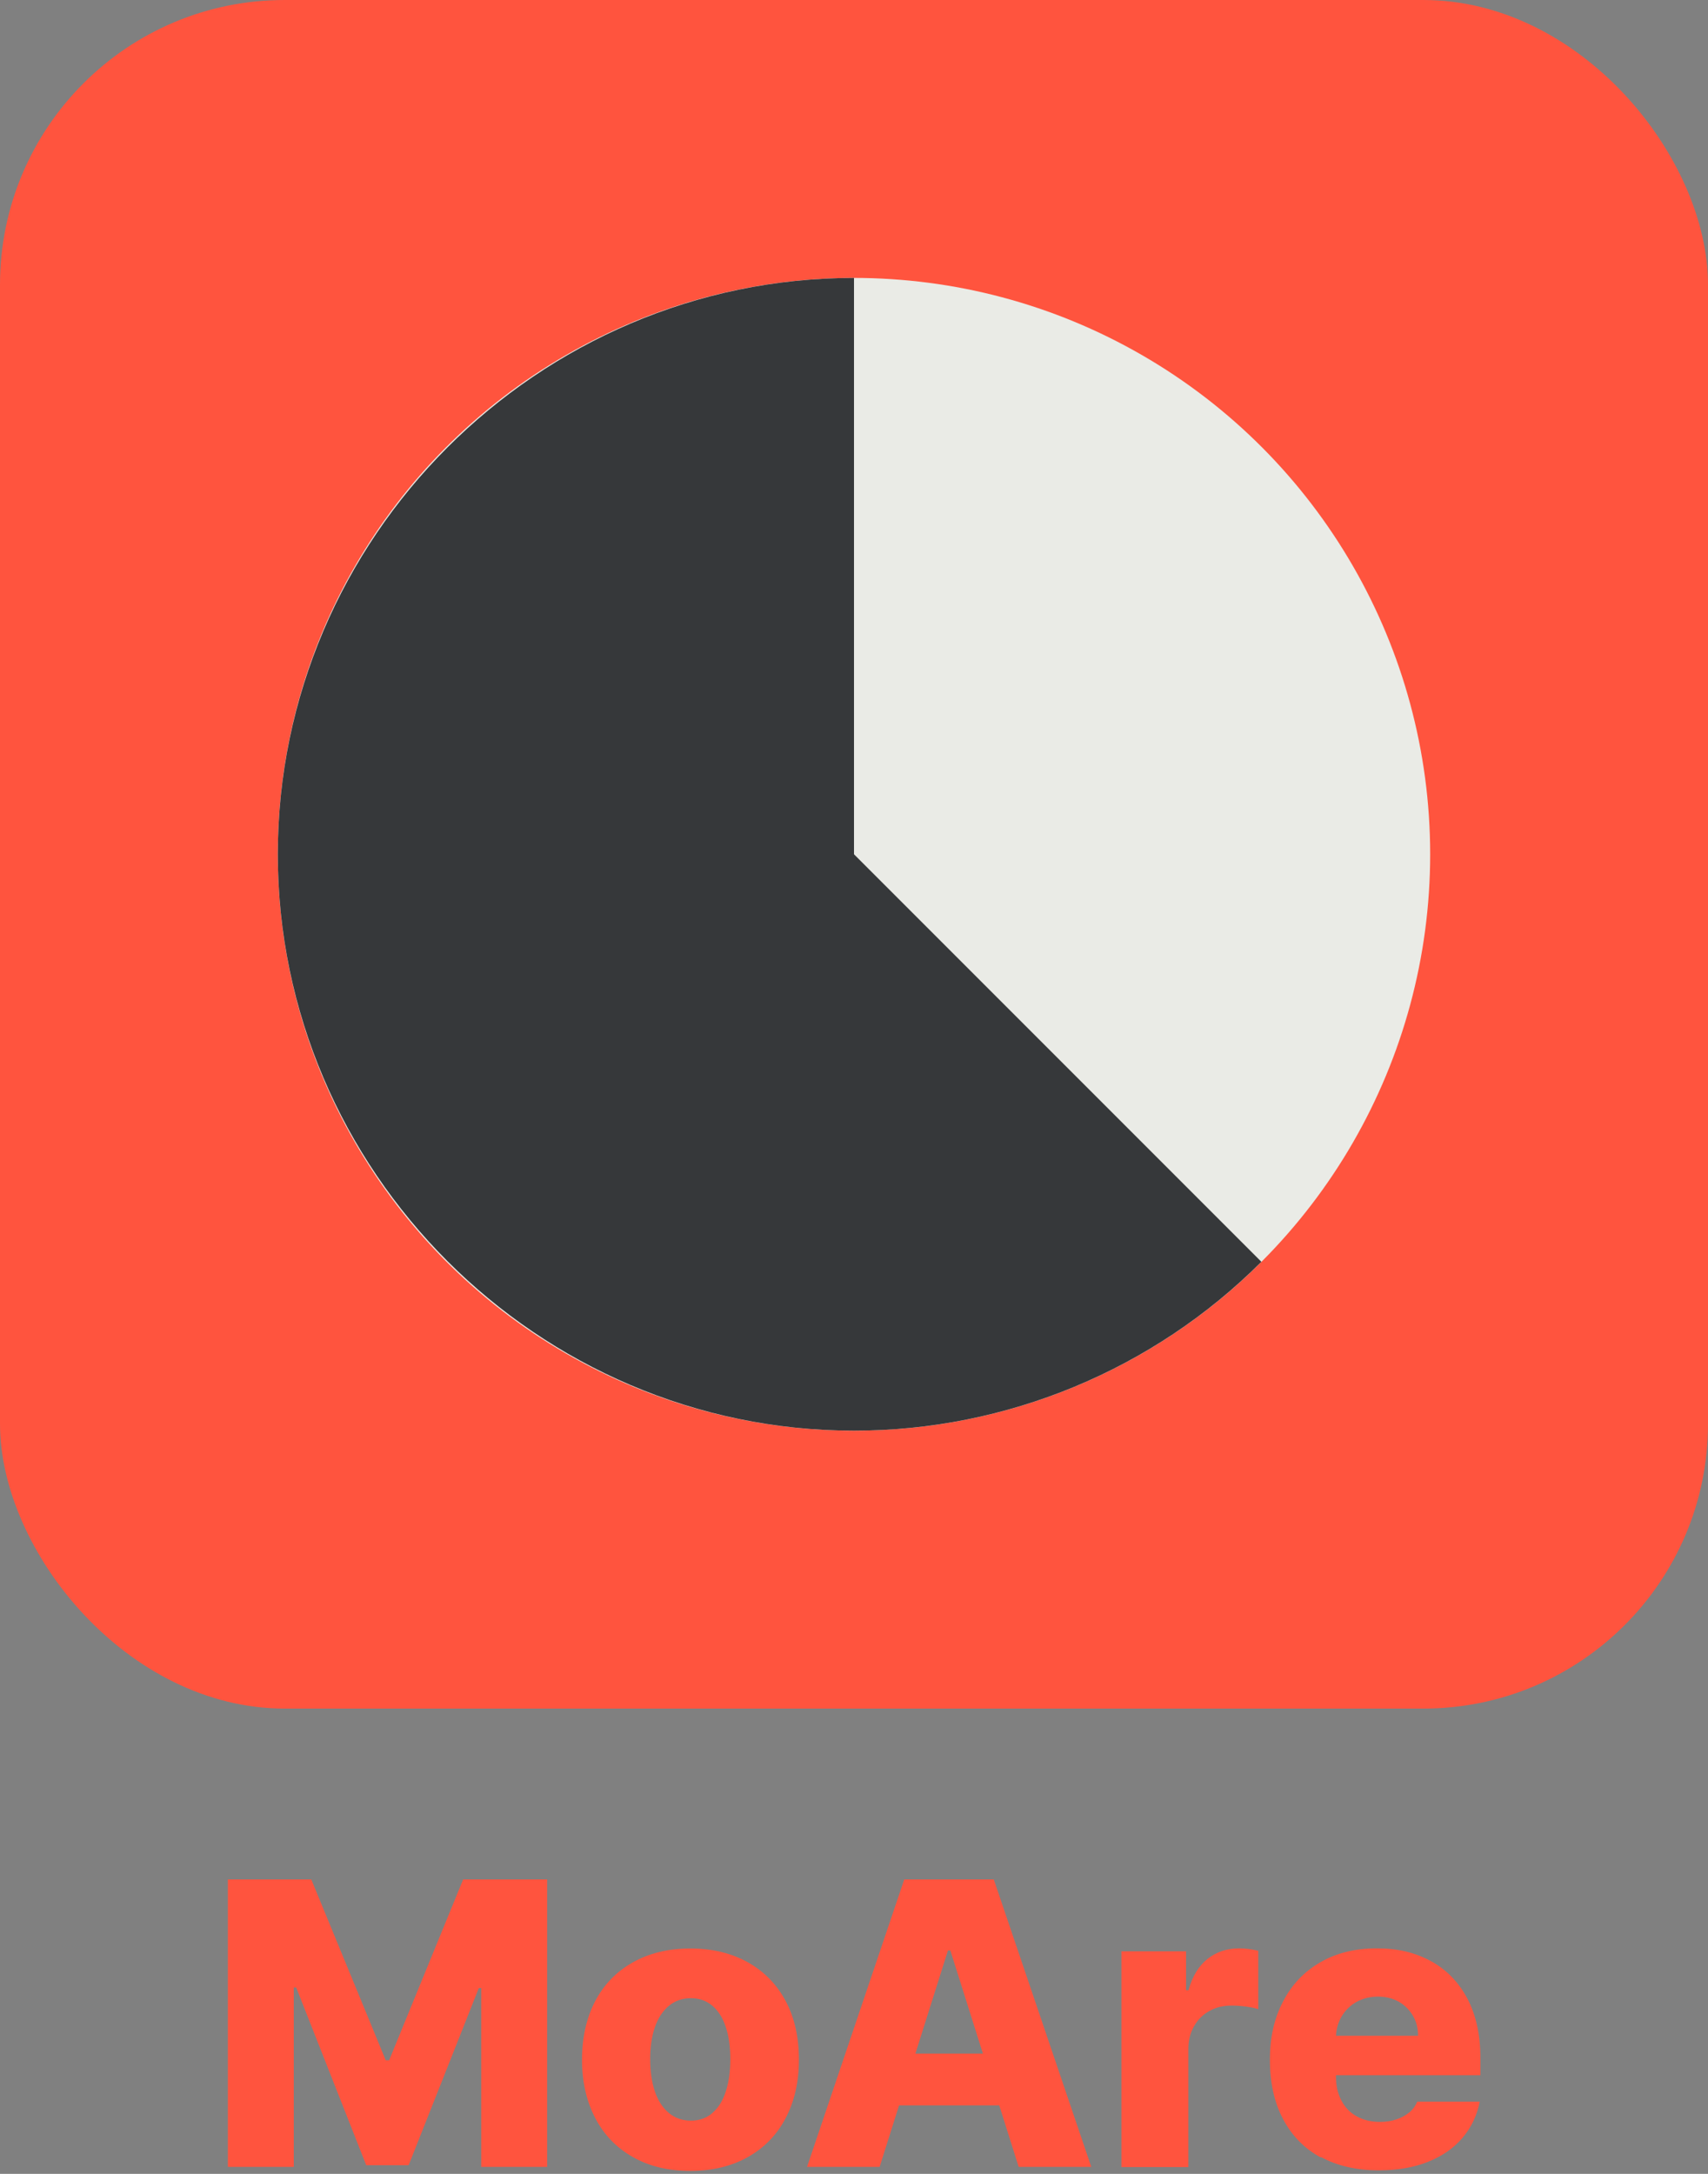 <?xml version="1.0" encoding="UTF-8"?>
<svg id="_레이어_1" data-name="레이어 1" xmlns="http://www.w3.org/2000/svg" viewBox="0 0 120 152.68">
  <rect x="0" y="0" width="120" height="152.68" fill="#808080" stroke="none"/>
  <defs>
    <style>
      .cls-1 {
        fill: #ff543e;
      }

      .cls-1, .cls-2, .cls-3 {
        stroke-width: 0px;
      }

      .cls-2 {
        fill: #36383a;
      }

      .cls-3 {
        fill: #eaebe6;
      }
    </style>
  </defs>
  <g>
    <rect class="cls-1" x="0" width="120" height="120" rx="20" ry="20"/>
    <circle class="cls-3" cx="60" cy="60" r="40.48"/>
    <path class="cls-2" d="M60,60l28.62,28.62c-7.59,7.59-17.89,11.86-28.62,11.86-22.21,0-40.48-18.27-40.48-40.48S37.79,19.52,60,19.52v40.48Z"/>
  </g>
  <g>
    <path class="cls-1" d="M21.87,132l5.23,12.7h.24l5.2-12.7h5.9v20.19h-4.63v-12.56h-.17l-4.93,12.44h-2.98l-4.92-12.48h-.17v12.6h-4.63v-20.19h5.87Z"/>
    <path class="cls-1" d="M44.45,151.49c-1.15-.65-2.03-1.57-2.64-2.75-.61-1.18-.92-2.54-.92-4.08s.31-2.93.92-4.1c.61-1.17,1.49-2.08,2.64-2.73,1.15-.65,2.5-.98,4.05-.98s2.9.33,4.06.98c1.15.65,2.03,1.56,2.65,2.73s.92,2.54.92,4.1-.31,2.91-.92,4.08c-.61,1.18-1.5,2.1-2.65,2.75-1.15.65-2.51.98-4.06.98s-2.9-.32-4.05-.98ZM50.06,148.39c.42-.36.73-.86.94-1.52.21-.65.31-1.41.31-2.25s-.1-1.58-.31-2.23c-.21-.65-.52-1.15-.94-1.51-.42-.36-.93-.54-1.52-.54s-1.12.18-1.55.54c-.43.36-.76.86-.98,1.5-.22.64-.33,1.39-.33,2.24s.11,1.62.33,2.27.55,1.15.98,1.51c.43.36.95.54,1.55.54s1.1-.18,1.52-.54Z"/>
    <path class="cls-1" d="M56.7,152.19l6.83-20.19h6.29l6.85,20.19h-5.1l-4.8-15.2h-.17l-4.8,15.2h-5.1ZM72.12,144.23v3.64h-10.94v-3.64h10.94Z"/>
    <path class="cls-1" d="M78.79,137.05h4.54v2.73h.17c.27-.98.72-1.71,1.34-2.2.62-.49,1.36-.74,2.22-.74.44,0,.88.06,1.34.17v4.1c-.2-.07-.49-.13-.86-.18-.37-.05-.7-.07-1.01-.07-.59,0-1.11.12-1.56.38-.46.25-.82.61-1.08,1.07-.26.46-.4.99-.4,1.59v8.3h-4.7v-15.14Z"/>
    <path class="cls-1" d="M92.8,151.53c-1.15-.62-2.03-1.52-2.65-2.69s-.93-2.56-.93-4.17.31-2.92.93-4.11,1.49-2.1,2.63-2.75c1.13-.65,2.45-.97,3.95-.97s2.7.3,3.79.89,1.95,1.47,2.57,2.63c.61,1.16.92,2.56.92,4.18v1.21h-13.08v-2.77h8.7c0-.53-.12-1-.37-1.42-.25-.42-.58-.74-1-.98-.42-.23-.9-.35-1.44-.35s-1.06.12-1.51.37c-.45.25-.79.59-1.05,1.02-.25.43-.39.91-.4,1.44v2.77c0,.64.12,1.21.38,1.69.25.49.61.86,1.08,1.12.47.26,1.02.39,1.64.39.42,0,.8-.06,1.16-.18.35-.12.65-.29.9-.49.25-.21.43-.46.55-.75h4.39c-.19.97-.59,1.81-1.21,2.54-.62.73-1.43,1.29-2.44,1.69s-2.15.59-3.44.59c-1.56,0-2.92-.31-4.06-.93Z"/>
  </g>
</svg>
